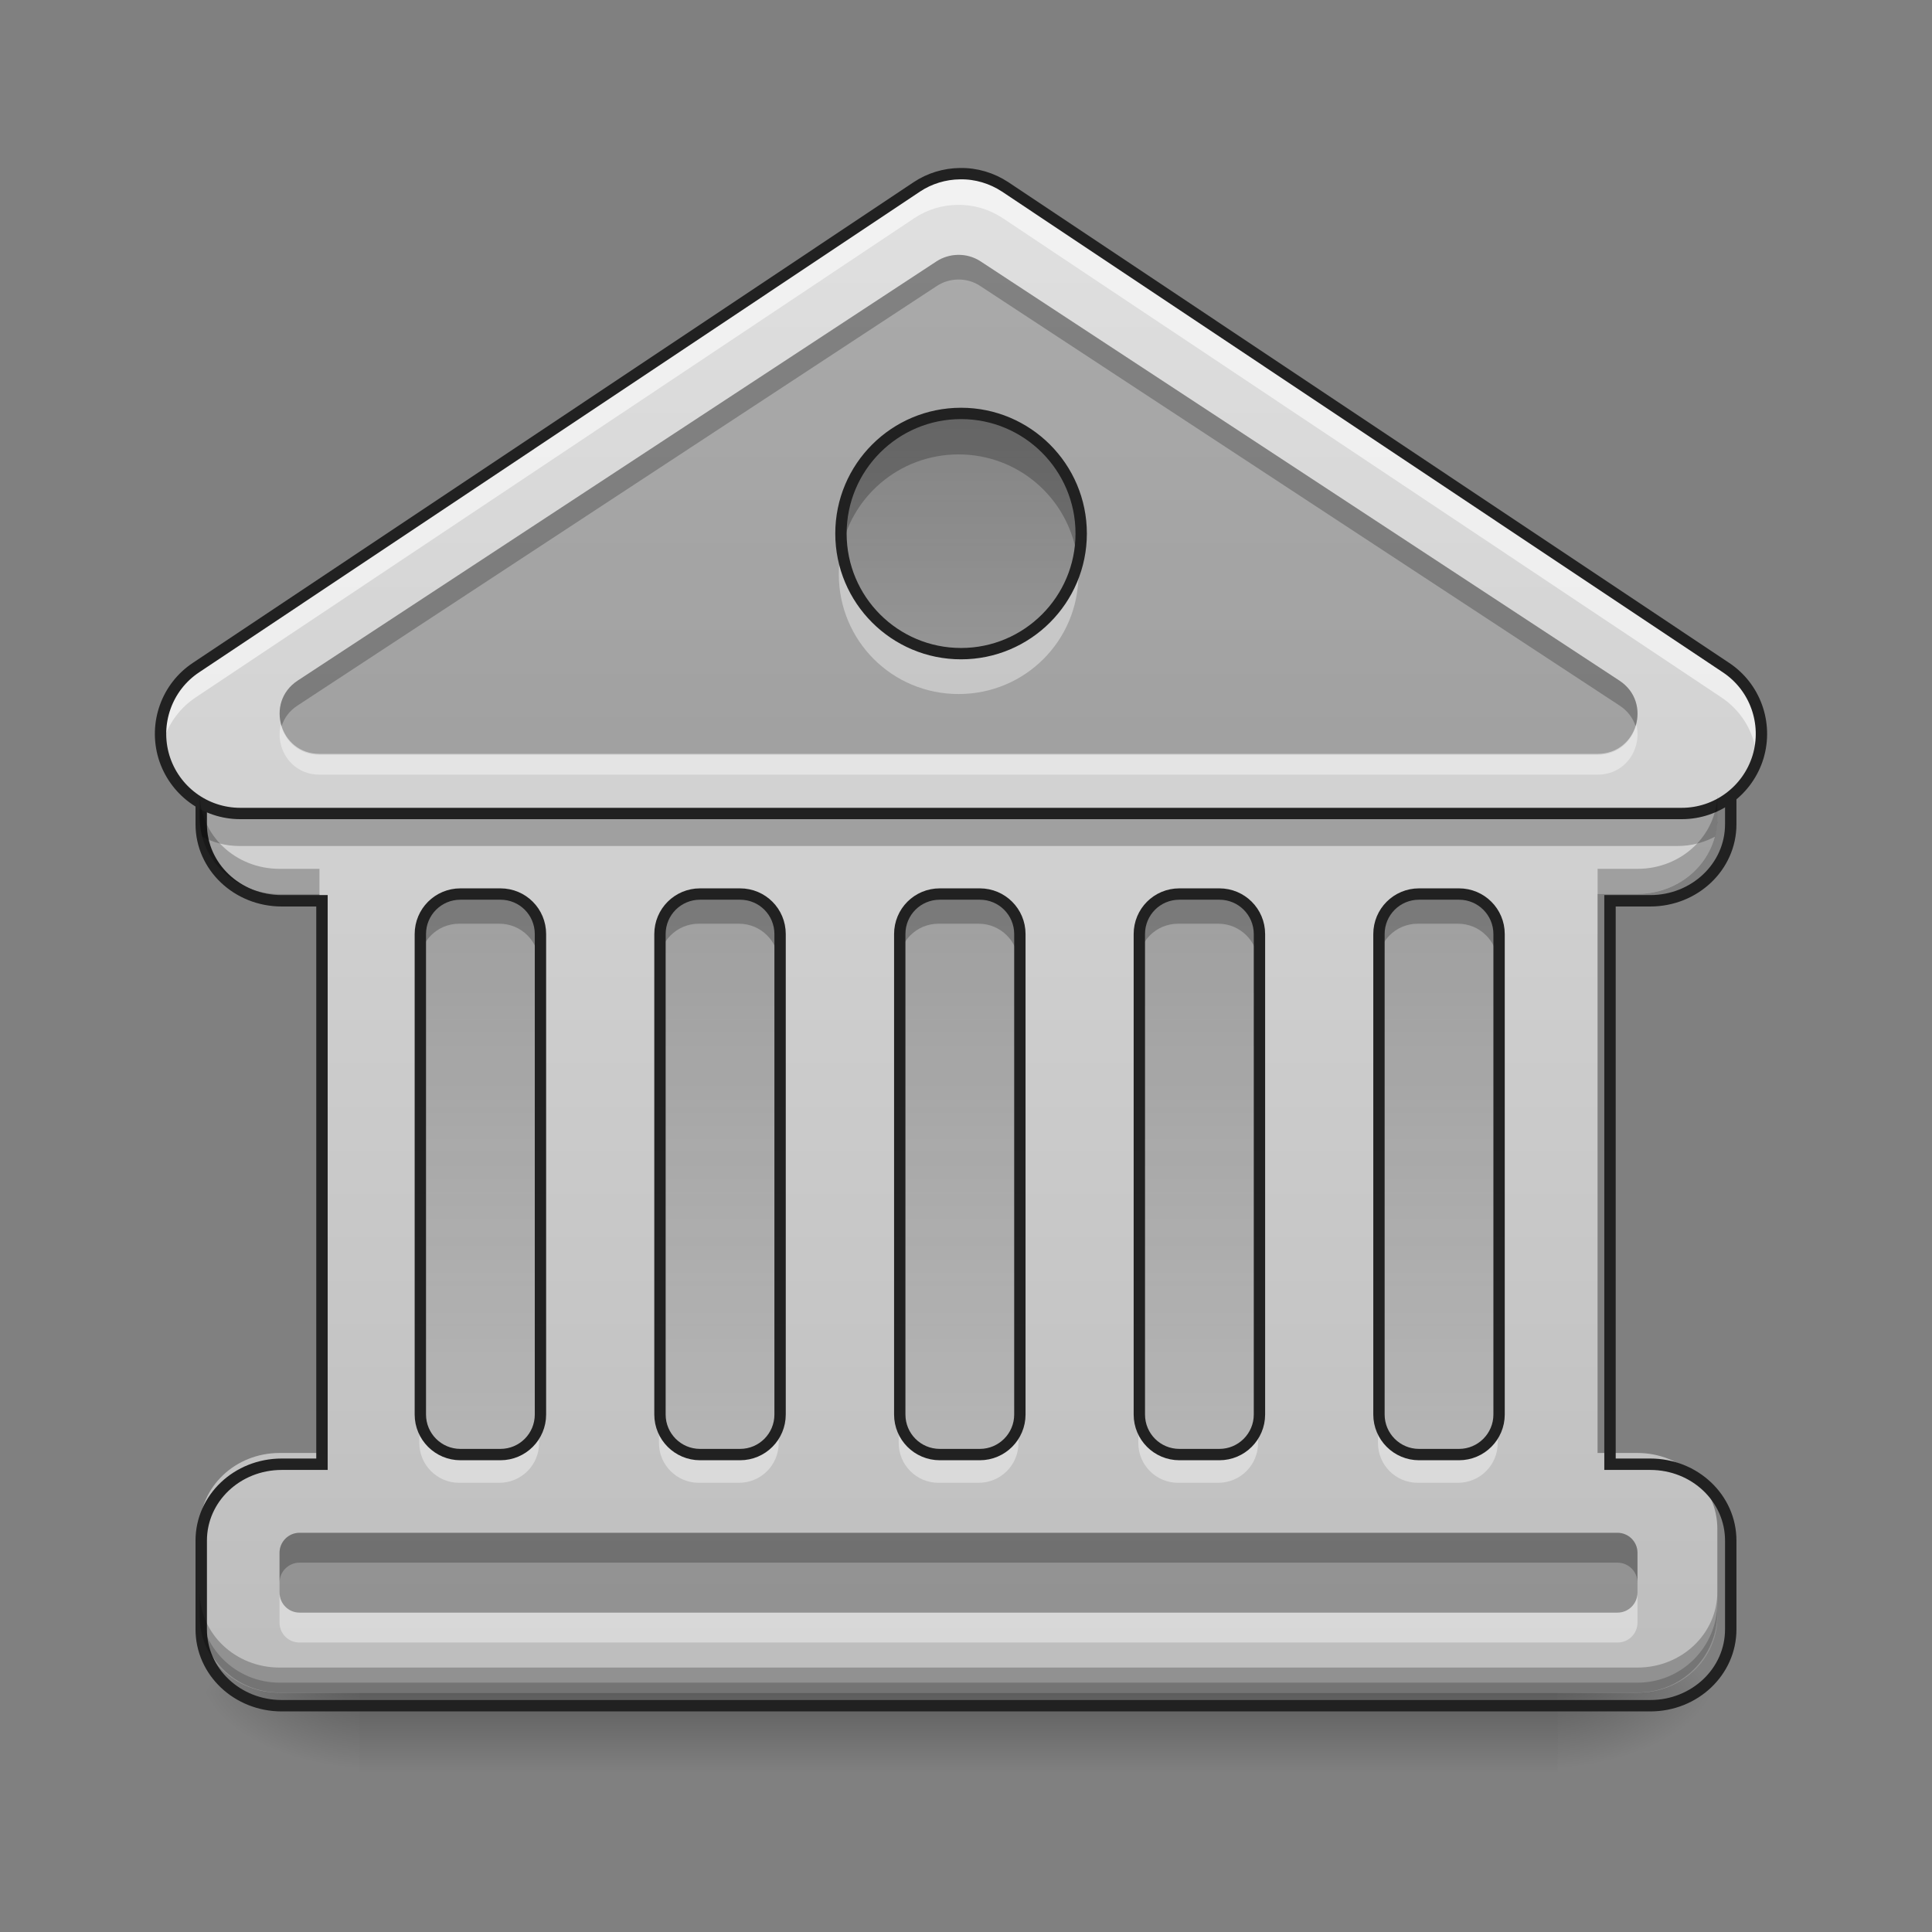 <svg height="48" viewBox="0 0 48 48" width="48" xmlns="http://www.w3.org/2000/svg" xmlns:xlink="http://www.w3.org/1999/xlink"><rect x="0" y="0" width="48" height="48" fill="#808080" stroke="none"/><linearGradient id="a" gradientUnits="userSpaceOnUse" x1="23.815" x2="23.815" y1="42.051" y2="44.035"><stop offset="0" stop-opacity=".275"/><stop offset="1" stop-opacity="0"/></linearGradient><linearGradient id="b"><stop offset="0" stop-opacity=".314"/><stop offset=".222" stop-opacity=".275"/><stop offset="1" stop-opacity="0"/></linearGradient><radialGradient id="c" cx="450.909" cy="189.579" gradientTransform="matrix(0 -.117 -.211 -0 78.196 95.393)" gradientUnits="userSpaceOnUse" r="21.167" xlink:href="#b"/><radialGradient id="d" cx="450.909" cy="189.579" gradientTransform="matrix(-0 .117 .211 0 -30.566 -11.291)" gradientUnits="userSpaceOnUse" r="21.167" xlink:href="#b"/><radialGradient id="e" cx="450.909" cy="189.579" gradientTransform="matrix(-0 -.117 .211 -0 -30.566 95.393)" gradientUnits="userSpaceOnUse" r="21.167" xlink:href="#b"/><radialGradient id="f" cx="450.909" cy="189.579" gradientTransform="matrix(0 .117 -.211 0 78.196 -11.291)" gradientUnits="userSpaceOnUse" r="21.167" xlink:href="#b"/><linearGradient id="g"><stop offset="0" stop-color="#bdbdbd"/><stop offset="1" stop-color="#e0e0e0"/></linearGradient><linearGradient id="h" gradientUnits="userSpaceOnUse" x1="15.877" x2="15.877" xlink:href="#g" y1="42.051" y2="4.344"/><linearGradient id="i"><stop offset="0" stop-opacity=".235"/><stop offset="1" stop-opacity="0"/></linearGradient><linearGradient id="j" gradientUnits="userSpaceOnUse" x1="12.404" x2="12.404" xlink:href="#i" y1="22.205" y2="42.051"/><linearGradient id="k" gradientUnits="userSpaceOnUse" x1="18.357" x2="18.357" xlink:href="#i" y1="22.205" y2="42.051"/><linearGradient id="l" gradientUnits="userSpaceOnUse" x1="24.311" x2="24.311" xlink:href="#i" y1="22.205" y2="42.051"/><linearGradient id="m" gradientUnits="userSpaceOnUse" x1="30.265" x2="30.265" xlink:href="#i" y1="22.205" y2="42.051"/><linearGradient id="n" gradientUnits="userSpaceOnUse" x1="36.218" x2="36.218" xlink:href="#i" y1="22.205" y2="42.051"/><linearGradient id="o" gradientUnits="userSpaceOnUse" x1="23.815" x2="23.815" xlink:href="#g" y1="42.051" y2="4.344"/><linearGradient id="p" gradientUnits="userSpaceOnUse" x1="23.815" x2="23.815" xlink:href="#i" y1="9.306" y2="20.221"/><path d="m8.93 41.902h29.77v2.207h-29.77zm0 0" fill="url(#a)"/><path d="m38.699 42.051h3.969v-1.984h-3.969zm0 0" fill="url(#c)"/><path d="m8.93 42.051h-3.969v1.984h3.969zm0 0" fill="url(#d)"/><path d="m8.93 42.051h-3.969v-1.984h3.969zm0 0" fill="url(#e)"/><path d="m38.699 42.051h3.969v1.984h-3.969zm0 0" fill="url(#f)"/><path d="m6.945 16.25c-1.098 0-1.984.844-1.984 1.887v2.184c0 1.043.887 1.887 1.984 1.887h.992v13.891h-.992c-1.098 0-1.984.84-1.984 1.883v2.188c0 1.043.887 1.883 1.984 1.883h33.738c1.098 0 1.984-.84 1.984-1.883v-2.188c0-1.043-.887-1.883-1.984-1.883h-.992v-13.891h.992c1.098 0 1.984-.844 1.984-1.887v-2.184c0-1.043-.887-1.887-1.984-1.887zm0 0" fill="url(#h)"/><path d="m6.945 42.051c-1.098 0-1.984-.887-1.984-1.984v-.25c0 1.102.887 1.988 1.984 1.988h33.738c1.098 0 1.984-.887 1.984-1.988v.25c0 1.098-.887 1.984-1.984 1.984zm0 0" fill-opacity=".196"/><path d="m11.41 22.207h.992c.551 0 .992.441.992.992v11.906c0 .547-.441.992-.992.992h-.992c-.547 0-.992-.445-.992-.992v-11.906c0-.551.445-.992.992-.992zm0 0" fill="url(#j)"/><path d="m11.41 22.207c-.547 0-.992.441-.992.992v.742c0-.551.445-.992.992-.992h.992c.551 0 .992.441.992.992v-.742c0-.551-.441-.992-.992-.992zm0 0" fill="#040404" fill-opacity=".235"/><path d="m11.41 36.84c-.547 0-.992-.441-.992-.992v-.742c0 .551.445.992.992.992h.992c.551 0 .992-.441.992-.992v.742c0 .551-.441.992-.992.992zm0 0" fill="#fff" fill-opacity=".392"/><path d="m116.405 21.852h10.582c5.874 0 10.582 4.708 10.582 10.582v126.988c0 5.833-4.708 10.582-10.582 10.582h-10.582c-5.833 0-10.582-4.75-10.582-10.582v-126.988c0-5.874 4.75-10.582 10.582-10.582zm0 0" fill="none" stroke="#212121" stroke-linecap="round" stroke-linejoin="round" stroke-width="3" transform="matrix(.094 0 0 .094 .496 20.158)"/><path d="m17.363 22.207h.992c.551 0 .992.441.992.992v11.906c0 .547-.441.992-.992.992h-.992c-.547 0-.992-.445-.992-.992v-11.906c0-.551.445-.992.992-.992zm0 0" fill="url(#k)"/><path d="m17.363 22.207c-.547 0-.992.441-.992.992v.742c0-.551.445-.992.992-.992h.992c.551 0 .992.441.992.992v-.742c0-.551-.441-.992-.992-.992zm0 0" fill="#040404" fill-opacity=".235"/><path d="m17.363 36.84c-.547 0-.992-.441-.992-.992v-.742c0 .551.445.992.992.992h.992c.551 0 .992-.441.992-.992v.742c0 .551-.441.992-.992.992zm0 0" fill="#fff" fill-opacity=".392"/><path d="m116.399 21.852h10.582c5.874 0 10.582 4.708 10.582 10.582v126.988c0 5.833-4.708 10.582-10.582 10.582h-10.582c-5.833 0-10.582-4.75-10.582-10.582v-126.988c0-5.874 4.75-10.582 10.582-10.582zm0 0" fill="none" stroke="#212121" stroke-linecap="round" stroke-linejoin="round" stroke-width="3" transform="matrix(.094 0 0 .094 6.45 20.158)"/><path d="m23.32 22.207h.992c.547 0 .992.441.992.992v11.906c0 .547-.445.992-.992.992h-.992c-.551 0-.992-.445-.992-.992v-11.906c0-.551.441-.992.992-.992zm0 0" fill="url(#l)"/><path d="m23.32 22.207c-.551 0-.992.441-.992.992v.742c0-.551.441-.992.992-.992h.992c.547 0 .992.441.992.992v-.742c0-.551-.445-.992-.992-.992zm0 0" fill="#040404" fill-opacity=".235"/><path d="m23.32 36.84c-.551 0-.992-.441-.992-.992v-.742c0 .551.441.992.992.992h.992c.547 0 .992-.441.992-.992v.742c0 .551-.445.992-.992.992zm0 0" fill="#fff" fill-opacity=".392"/><path d="m116.435 21.852h10.582c5.833 0 10.582 4.708 10.582 10.582v126.988c0 5.833-4.75 10.582-10.582 10.582h-10.582c-5.874 0-10.582-4.75-10.582-10.582v-126.988c0-5.874 4.708-10.582 10.582-10.582zm0 0" fill="none" stroke="#212121" stroke-linecap="round" stroke-linejoin="round" stroke-width="3" transform="matrix(.094 0 0 .094 12.404 20.158)"/><path d="m29.273 22.207h.992c.547 0 .992.441.992.992v11.906c0 .547-.445.992-.992.992h-.992c-.551 0-.992-.445-.992-.992v-11.906c0-.551.441-.992.992-.992zm0 0" fill="url(#m)"/><path d="m29.273 22.207c-.551 0-.992.441-.992.992v.742c0-.551.441-.992.992-.992h.992c.547 0 .992.441.992.992v-.742c0-.551-.445-.992-.992-.992zm0 0" fill="#040404" fill-opacity=".235"/><path d="m29.273 36.84c-.551 0-.992-.441-.992-.992v-.742c0 .551.441.992.992.992h.992c.547 0 .992-.441.992-.992v.742c0 .551-.445.992-.992.992zm0 0" fill="#fff" fill-opacity=".392"/><path d="m116.429 21.852h10.582c5.833 0 10.582 4.708 10.582 10.582v126.988c0 5.833-4.75 10.582-10.582 10.582h-10.582c-5.874 0-10.582-4.75-10.582-10.582v-126.988c0-5.874 4.708-10.582 10.582-10.582zm0 0" fill="none" stroke="#212121" stroke-linecap="round" stroke-linejoin="round" stroke-width="3" transform="matrix(.094 0 0 .094 18.357 20.158)"/><path d="m279.973 655.056c-44.248 0-79.992 34.013-79.992 76.056v88.023c0 42.043 35.745 76.056 79.992 76.056h39.996v559.947h-39.996c-44.248 0-79.992 33.855-79.992 75.898v88.181c0 42.043 35.745 75.898 79.992 75.898h1360.028c44.248 0 79.992-33.855 79.992-75.898v-88.181c0-42.043-35.745-75.898-79.992-75.898h-39.996v-559.947h39.996c44.248 0 79.992-34.013 79.992-76.056v-88.023c0-42.043-35.745-76.056-79.992-76.056zm0 0" fill="none" stroke="#212121" stroke-linecap="round" stroke-width="11.339" transform="scale(.025)"/><path d="m35.227 22.207h.992c.547 0 .992.441.992.992v11.906c0 .547-.445.992-.992.992h-.992c-.547 0-.992-.445-.992-.992v-11.906c0-.551.445-.992.992-.992zm0 0" fill="url(#n)"/><path d="m35.227 22.207c-.551 0-.992.441-.992.992v.742c0-.551.441-.992.992-.992h.992c.551 0 .992.441.992.992v-.742c0-.551-.441-.992-.992-.992zm0 0" fill="#040404" fill-opacity=".235"/><path d="m35.227 36.84c-.551 0-.992-.441-.992-.992v-.742c0 .551.441.992.992.992h.992c.551 0 .992-.441.992-.992v.742c0 .551-.441.992-.992.992zm0 0" fill="#fff" fill-opacity=".392"/><path d="m116.422 21.852h10.582c5.833 0 10.582 4.708 10.582 10.582v126.988c0 5.833-4.75 10.582-10.582 10.582h-10.582c-5.833 0-10.582-4.75-10.582-10.582v-126.988c0-5.874 4.75-10.582 10.582-10.582zm0 0" fill="none" stroke="#212121" stroke-linecap="round" stroke-linejoin="round" stroke-width="3" transform="matrix(.094 0 0 .094 24.311 20.158)"/><path d="m23.789 4.355c-.379.004-.754.117-1.07.328l-17.859 11.91c-.727.48-1.047 1.383-.797 2.215.254.832 1.02 1.402 1.891 1.402h35.723c.871 0 1.637-.57 1.891-1.402.25-.832-.07-1.734-.797-2.215l-17.859-11.91c-.332-.219-.723-.336-1.121-.328zm0 0" fill="url(#o)"/><path d="m23.797 6.332c-.188.004-.371.059-.527.16l-15.875 10.418c-.82.543-.441 1.82.543 1.82h31.754c.984 0 1.367-1.277.543-1.82l-15.875-10.418c-.168-.109-.363-.164-.562-.16zm0 0" fill-opacity=".235"/><path d="m23.789 4.355c-.379.004-.754.117-1.07.328l-17.859 11.91c-.664.441-.992 1.238-.848 2.008.098-.508.395-.973.848-1.273l17.859-11.91c.316-.211.691-.324 1.07-.328.398-.008.789.109 1.121.328l17.859 11.91c.453.301.75.766.848 1.273.145-.77-.18-1.566-.848-2.008l-17.859-11.91c-.332-.219-.723-.336-1.121-.328zm0 0" fill="#fff" fill-opacity=".588"/><path d="m4.961 19.945v.375c0 .16.023.316.062.465.277.152.598.234.93.234h35.723c.332 0 .652-.082.934-.234.039-.148.059-.305.059-.465v-.375c-.293.168-.633.266-.992.266h-35.723c-.355 0-.699-.098-.992-.266zm0 0" fill-opacity=".235"/><path d="m253.726-168.546c-4.041.042-8.041 1.25-11.416 3.5l-190.482 127.03c-7.749 5.125-11.166 14.749-8.499 23.623 2.708 8.874 10.874 14.957 20.165 14.957h381.005c9.291 0 17.457-6.083 20.165-14.957 2.666-8.874-.75-18.498-8.499-23.623l-190.482-127.03c-3.541-2.333-7.708-3.583-11.957-3.5zm0 0" fill="none" stroke="#212121" stroke-linecap="round" stroke-linejoin="round" stroke-width="3" transform="matrix(.094 0 0 .094 0 20.158)"/><path d="m4.961 19.699v.621c0 1.043.887 1.887 1.984 1.887h.992v-.621h-.992c-1.098 0-1.984-.84-1.984-1.887zm37.707 0c0 1.047-.887 1.887-1.984 1.887h-.992v.621h.992c1.098 0 1.984-.844 1.984-1.887zm-37.707 19.848v.621c0 1.043.887 1.883 1.984 1.883h33.738c1.098 0 1.984-.84 1.984-1.883v-.621c0 1.043-.887 1.883-1.984 1.883h-33.738c-1.098 0-1.984-.84-1.984-1.883zm0 0" fill-opacity=".235"/><path d="m23.816 10.297c1.641 0 2.977 1.332 2.977 2.977 0 1.645-1.336 2.977-2.977 2.977-1.645 0-2.977-1.332-2.977-2.977 0-1.645 1.332-2.977 2.977-2.977zm0 0" fill="url(#p)"/><path d="m20.879 13.77c-.027.164-.039.328-.039.496 0 1.652 1.324 2.977 2.977 2.977 1.648 0 2.977-1.324 2.977-2.977 0-.168-.016-.332-.043-.496-.234 1.414-1.457 2.48-2.934 2.48-1.48 0-2.703-1.066-2.938-2.48zm0 0" fill="#fff" fill-opacity=".392"/><path d="m23.816 10.297c-1.652 0-2.977 1.328-2.977 2.977 0 .172.012.336.039.496.234-1.41 1.457-2.48 2.938-2.48 1.477 0 2.699 1.07 2.934 2.48.027-.16.043-.324.043-.496 0-1.648-1.328-2.977-2.977-2.977zm0 0" fill-opacity=".235"/><path d="m254.017-105.177c17.498 0 31.747 14.207 31.747 31.747s-14.249 31.747-31.747 31.747c-17.54 0-31.747-14.207-31.747-31.747s14.207-31.747 31.747-31.747zm0 0" fill="none" stroke="#212121" stroke-linecap="round" stroke-linejoin="round" stroke-width="3" transform="matrix(.094 0 0 .094 0 20.158)"/><path d="m23.797 6.332c-.188.004-.371.059-.527.16l-15.875 10.418c-.418.273-.523.738-.398 1.129.062-.195.191-.379.398-.512l15.875-10.418c.156-.105.34-.16.527-.164.199-.004.395.051.562.164l15.875 10.418c.207.133.336.316.402.512.121-.391.016-.855-.402-1.129l-15.875-10.418c-.168-.109-.363-.164-.562-.16zm0 0" fill-opacity=".235"/><path d="m6.977 18c-.148.578.25 1.246.961 1.246h31.754c.711 0 1.109-.668.961-1.246-.102.41-.449.754-.961.754h-31.754c-.512 0-.859-.344-.961-.754zm0 0" fill="#fff" fill-opacity=".392"/><path d="m7.441 38.082h32.746c.273 0 .496.223.496.496v.992c0 .273-.223.496-.496.496h-32.746c-.273 0-.496-.223-.496-.496v-.992c0-.273.223-.496.496-.496zm0 0" fill-opacity=".235"/><path d="m7.441 38.082c-.273 0-.496.223-.496.496v.742c0-.273.223-.496.496-.496h32.746c.273 0 .496.223.496.496v-.742c0-.273-.223-.496-.496-.496zm0 0" fill-opacity=".235"/><path d="m6.945 39.57v.742c0 .277.223.496.496.496h32.746c.273 0 .496-.219.496-.496v-.742c0 .273-.223.496-.496.496h-32.746c-.273 0-.496-.223-.496-.496zm0 0" fill="#fff" fill-opacity=".392"/></svg>